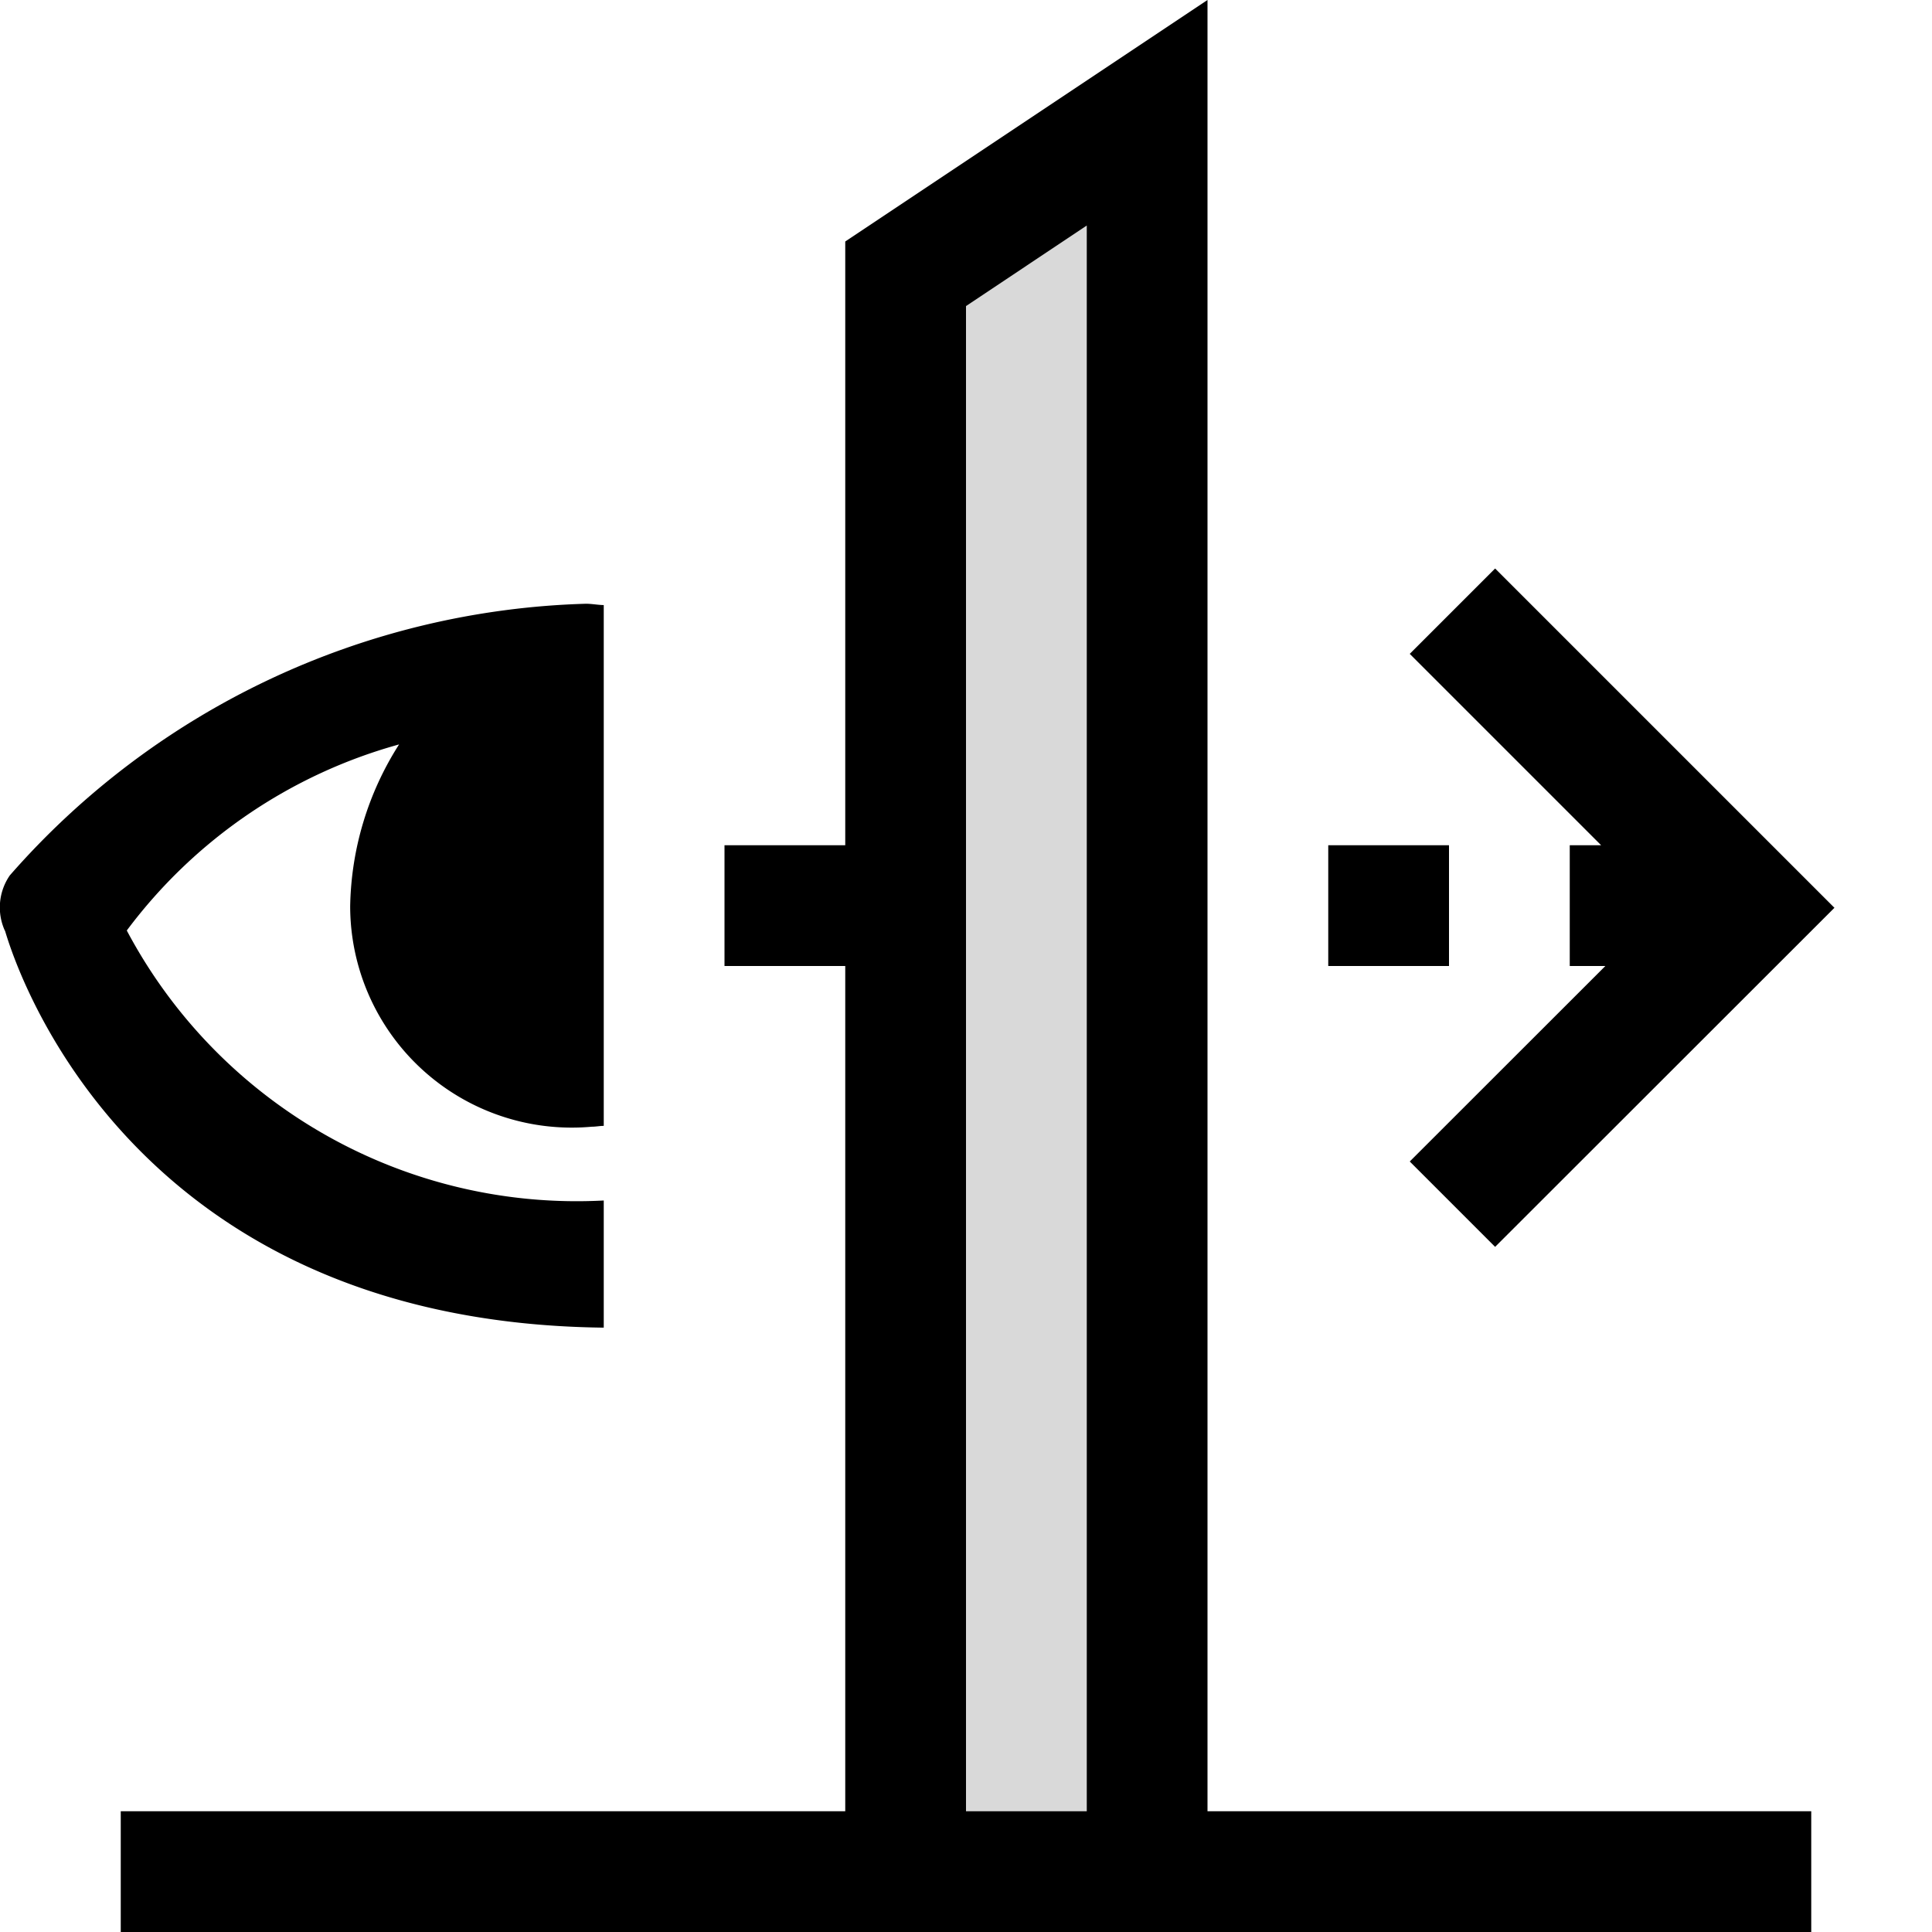 <svg xmlns="http://www.w3.org/2000/svg" viewBox="0 0 16 16"><path d="M10 0L7 2v5H6v1h1v7H1v1h14v-1h-5zM8 15V2.535l1-.667V15zm5.26-8l-1.585-1.585.707-.707 2.81 2.81-2.81 2.808-.707-.707L13.295 8H13V7zM.04 7.707a.467.467 0 0 1 .041-.457A6.589 6.589 0 0 1 4.852 5c.05 0 .098.01.148.011v4.313c-.033 0-.065.007-.1.007a1.835 1.835 0 0 1-2-1.826 2.567 2.567 0 0 1 .405-1.34A4.212 4.212 0 0 0 1.05 7.706 4.217 4.217 0 0 0 5 9.942v1.053C.89 10.948.055 7.735.041 7.707zM12 8h-1V7h1z"/><path opacity=".15" d="M9 1.868V15H8V2.535z"/><path fill="none" d="M0 0h16v16H0z"/></svg>